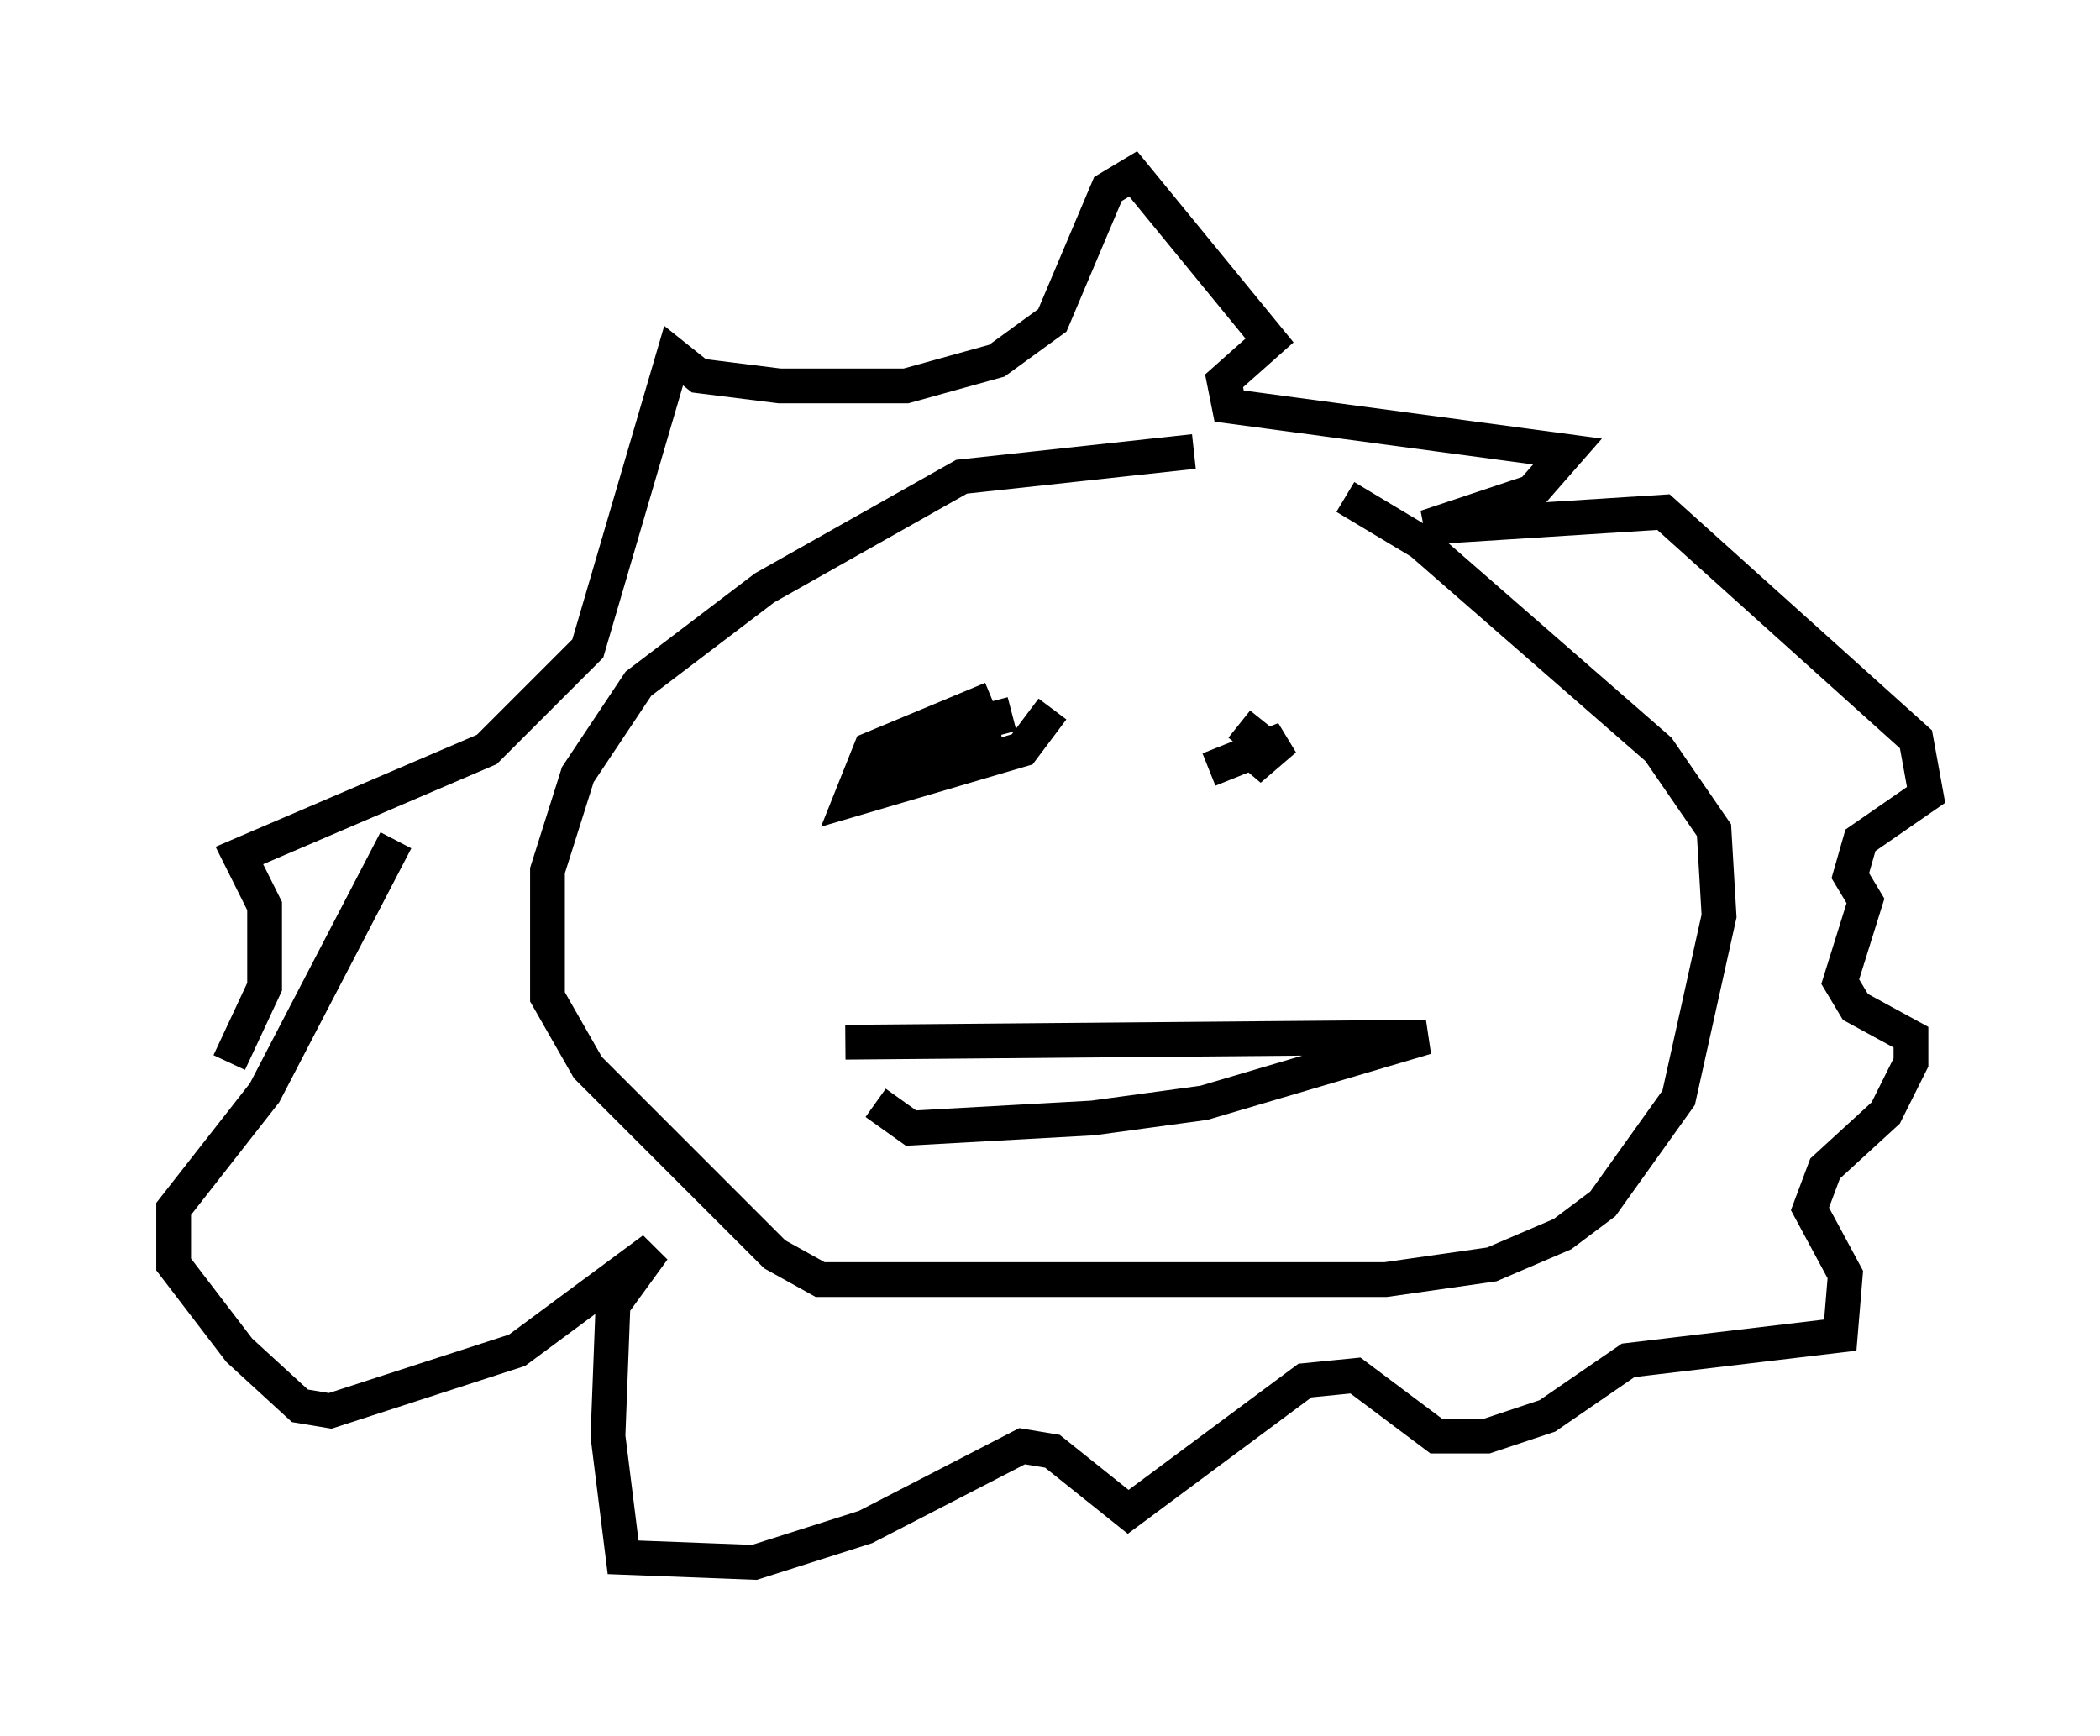 <?xml version="1.0" encoding="utf-8" ?>
<svg baseProfile="full" height="49.944" version="1.1" width="60.402" xmlns="http://www.w3.org/2000/svg" xmlns:ev="http://www.w3.org/2001/xml-events" xmlns:xlink="http://www.w3.org/1999/xlink"><defs /><rect fill="white" height="49.944" width="60.402" x="0" y="0" /><path d="M38.117, 13.279 m-3.777, -0.291 l-6.682, 0.726 -5.665, 3.196 l-3.631, 2.76 -1.743, 2.615 l-0.872, 2.76 0.0, 3.631 l1.162, 2.034 5.374, 5.374 l1.307, 0.726 16.268, 0.0 l3.05, -0.436 2.034, -0.872 l1.162, -0.872 2.179, -3.05 l1.162, -5.229 -0.145, -2.469 l-1.598, -2.324 -6.827, -5.955 l-2.179, -1.307 m-13.944, 7.553 l4.067, -0.581 m-3.05, 0.145 l3.341, -0.872 m1.162, -0.145 l-0.872, 1.162 -4.939, 1.453 l0.581, -1.453 3.486, -1.453 m7.117, 0.726 l0.726, 0.581 -0.436, 0.726 l1.017, -0.872 -2.179, 0.872 m-10.458, 7.844 l16.704, -0.145 -6.391, 1.888 l-3.196, 0.436 -5.229, 0.291 l-1.017, -0.726 m-13.799, -7.553 l-3.777, 7.263 -2.615, 3.341 l0.0, 1.598 1.888, 2.469 l1.743, 1.598 0.872, 0.145 l5.374, -1.743 3.922, -2.905 l-1.162, 1.598 -0.145, 3.777 l0.436, 3.486 3.777, 0.145 l3.196, -1.017 4.503, -2.324 l0.872, 0.145 2.179, 1.743 l5.084, -3.777 1.453, -0.145 l2.324, 1.743 1.453, 0.0 l1.743, -0.581 2.324, -1.598 l6.101, -0.726 0.145, -1.743 l-1.017, -1.888 0.436, -1.162 l1.743, -1.598 0.726, -1.453 l0.0, -0.726 -1.598, -0.872 l-0.436, -0.726 0.726, -2.324 l-0.436, -0.726 0.291, -1.017 l1.888, -1.307 -0.291, -1.598 l-7.263, -6.536 -6.827, 0.436 l3.05, -1.017 1.017, -1.162 l-9.732, -1.307 -0.145, -0.726 l1.307, -1.162 -3.922, -4.793 l-0.726, 0.436 -1.598, 3.777 l-1.598, 1.162 -2.615, 0.726 l-3.631, 0.0 -2.324, -0.291 l-0.726, -0.581 -2.469, 8.425 l-2.905, 2.905 -7.117, 3.05 l0.726, 1.453 0.0, 2.324 l-1.017, 2.179 " fill="none" stroke="black" stroke-width="1" /></svg>